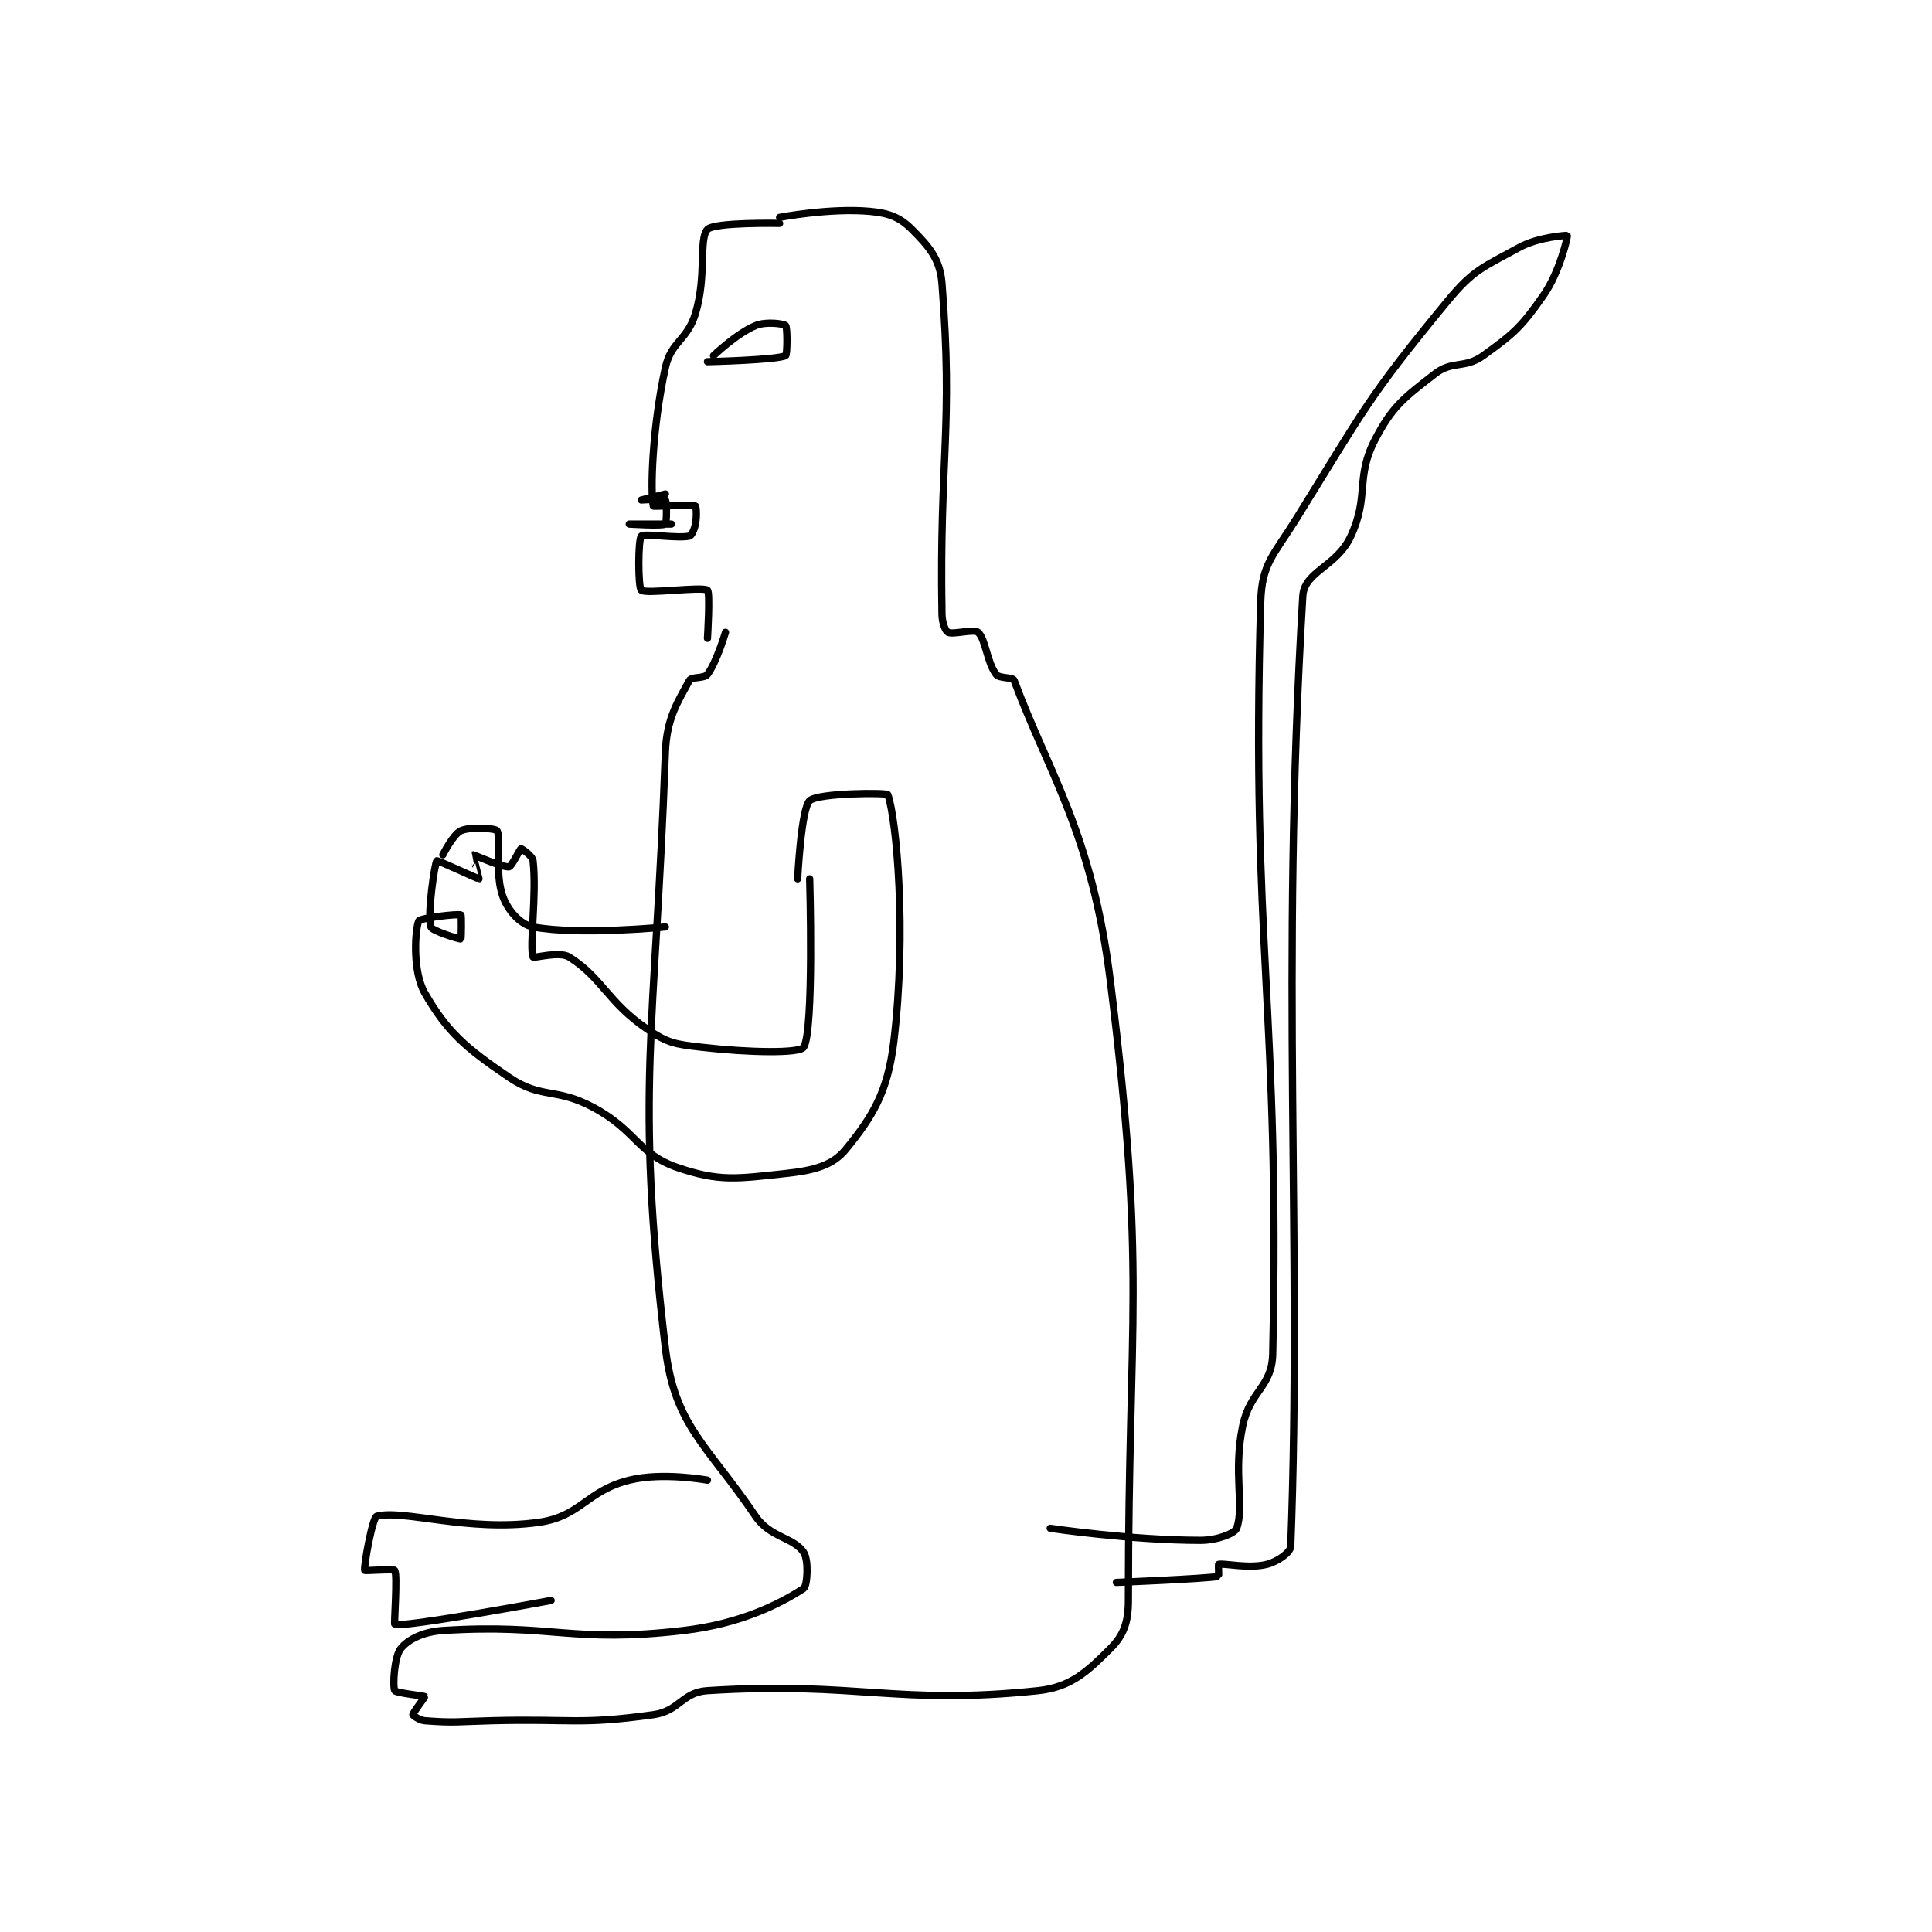 <?xml version="1.0" encoding="utf-8"?>
<!DOCTYPE svg PUBLIC "-//W3C//DTD SVG 1.1//EN" "http://www.w3.org/Graphics/SVG/1.1/DTD/svg11.dtd">
<svg viewBox="0 0 800 800" preserveAspectRatio="xMinYMin meet" xmlns="http://www.w3.org/2000/svg" version="1.1">
<g fill="none" stroke="black" stroke-linecap="round" stroke-linejoin="round" stroke-width="1.205">
<g transform="translate(151.012,87.52) scale(2.49) translate(-109,-177.133)">
<path id="0" d="M178 178.133 C178 178.133 186.391 176.532 193 177.133 C196.224 177.426 197.996 178.129 200 180.133 C202.806 182.939 204.68 185.035 205 189.133 C206.875 213.135 204.55 218.034 205 244.133 C205.025 245.565 205.567 246.917 206 247.133 C206.866 247.566 210.312 246.531 211 247.133 C212.255 248.232 212.463 252.083 214 254.133 C214.54 254.854 216.781 254.546 217 255.133 C222.788 270.669 229.944 280.526 233 305.133 C239.076 354.063 236 360.388 236 408.133 C236 411.842 235.166 413.967 233 416.133 C229.258 419.875 226.468 422.562 221 423.133 C197.376 425.601 191.083 421.566 166 423.133 C161.781 423.397 161.357 426.528 157 427.133 C144.626 428.852 143.495 427.778 130 428.133 C124.508 428.278 123.906 428.511 119 428.133 C118.074 428.062 117 427.229 117 427.133 C117 426.846 119.034 424.179 119 424.133 C118.891 423.988 114.195 423.523 114 423.133 C113.638 422.409 113.901 417.507 115 416.133 C116.212 414.619 118.703 413.344 122 413.133 C140.341 411.963 143.361 415.308 162 413.133 C171.7 412.002 178.182 408.615 182 406.133 C182.607 405.739 182.886 401.463 182 400.133 C180.326 397.623 176.407 397.691 174 394.133 C165.955 382.241 160.535 379.126 159 366.133 C153.897 322.929 157.309 314.065 159 267.133 C159.208 261.376 161.109 258.644 163 255.133 C163.349 254.484 165.46 254.854 166 254.133 C167.537 252.083 169 247.133 169 247.133 "/>
<path id="1" d="M178 179.133 C178 179.133 167.138 178.914 166 180.133 C164.52 181.719 165.903 187.882 164 194.133 C162.63 198.636 159.964 198.727 159 203.133 C156.762 213.364 156.512 223.886 157 226.133 C157.033 226.285 163.261 225.816 164 226.133 C164.136 226.191 164.259 227.839 164 229.133 C163.81 230.082 163.36 231.053 163 231.133 C161.004 231.577 155.441 230.637 155 231.133 C154.441 231.762 154.449 239.682 155 240.133 C155.824 240.807 165.101 239.479 166 240.133 C166.476 240.479 166 248.133 166 248.133 "/>
<path id="2" d="M166 388.133 C166 388.133 158.557 386.744 153 388.133 C145.84 389.923 145.001 394.133 138 395.133 C126.249 396.812 115.327 392.94 111 394.133 C110.274 394.334 108.808 402.558 109 403.133 C109.038 403.248 113.853 402.868 114 403.133 C114.478 403.993 113.85 412.104 114 412.133 C116.187 412.554 140 408.133 140 408.133 "/>
<path id="3" d="M181 288.133 C181 288.133 181.577 276.461 183 275.133 C184.402 273.825 195.876 273.778 196 274.133 C197.447 278.268 199.167 296.872 197 315.133 C195.996 323.598 193.43 327.719 189 333.133 C186.801 335.821 183.684 336.632 179 337.133 C170.963 337.994 167.978 338.532 161 336.133 C154.366 333.853 154.236 330.01 147 326.133 C140.765 322.793 138.395 324.794 133 321.133 C125.71 316.187 122.714 313.572 119 307.133 C116.884 303.466 117.385 296.466 118 295.133 C118.225 294.645 124.488 293.914 125 294.133 C125.133 294.19 125.068 298.106 125 298.133 C124.821 298.205 120.206 296.801 120 296.133 C119.379 294.115 120.642 285.491 121 285.133 C121.119 285.014 127.877 288.154 128 288.133 C128.006 288.132 126.986 284.139 127 284.133 C127.12 284.085 131.871 286.274 133 286.133 C133.466 286.075 134.791 283.186 135 283.133 C135.114 283.105 136.911 284.334 137 285.133 C137.64 290.891 136.343 299.38 137 301.133 C137.093 301.38 141.387 300.114 143 301.133 C148.534 304.629 149.395 308.63 156 313.133 C159.444 315.482 160.622 315.628 165 316.133 C172.963 317.052 181.333 317.17 182 316.133 C183.747 313.416 183 288.133 183 288.133 "/>
<path id="4" d="M159 296.133 C159 296.133 144.748 297.568 137 296.133 C134.913 295.747 132.883 293.489 132 291.133 C130.538 287.236 131.784 281.365 131 280.133 C130.743 279.729 126.603 279.421 125 280.133 C123.723 280.701 122 284.133 122 284.133 "/>
<path id="5" d="M167 201.133 C167 201.133 170.817 197.459 174 196.133 C175.752 195.403 178.688 195.821 179 196.133 C179.312 196.446 179.276 201.006 179 201.133 C177.392 201.876 166 202.133 166 202.133 "/>
<path id="6" d="M157 225.133 C157 225.133 159 224.133 159 224.133 C159 224.133 155 225.133 155 225.133 C155 225.133 158.75 224.883 159 225.133 C159.25 225.383 159.231 228.98 159 229.133 C158.481 229.48 153 229.133 153 229.133 C153 229.133 160 229.133 160 229.133 "/>
<path id="7" d="M223 396.133 C223 396.133 236.475 398.133 248 398.133 C250.766 398.133 253.679 397.005 254 396.133 C255.325 392.538 253.387 386.929 255 379.133 C256.222 373.228 259.878 372.692 260 367.133 C261.256 309.772 256.357 299.224 258 242.133 C258.186 235.657 260.112 234.404 264 228.133 C275.299 209.91 275.824 208.158 289 192.133 C293.395 186.788 294.993 186.437 301 183.133 C304.225 181.36 308.983 181.099 309 181.133 C309.069 181.271 307.769 187.178 305 191.133 C301.323 196.386 300.163 197.404 295 201.133 C291.952 203.335 289.874 201.898 287 204.133 C281.839 208.147 279.925 209.492 277 215.133 C273.733 221.433 276.093 224.431 273 231.133 C270.627 236.276 265.248 236.958 265 241.133 C261.249 304.148 264.906 347.981 263 399.133 C262.962 400.152 260.811 401.681 259 402.133 C255.951 402.896 251.941 401.898 251 402.133 C250.941 402.148 251.048 404.125 251 404.133 C248.666 404.545 234 405.133 234 405.133 "/>
</g>
</g>
</svg>
